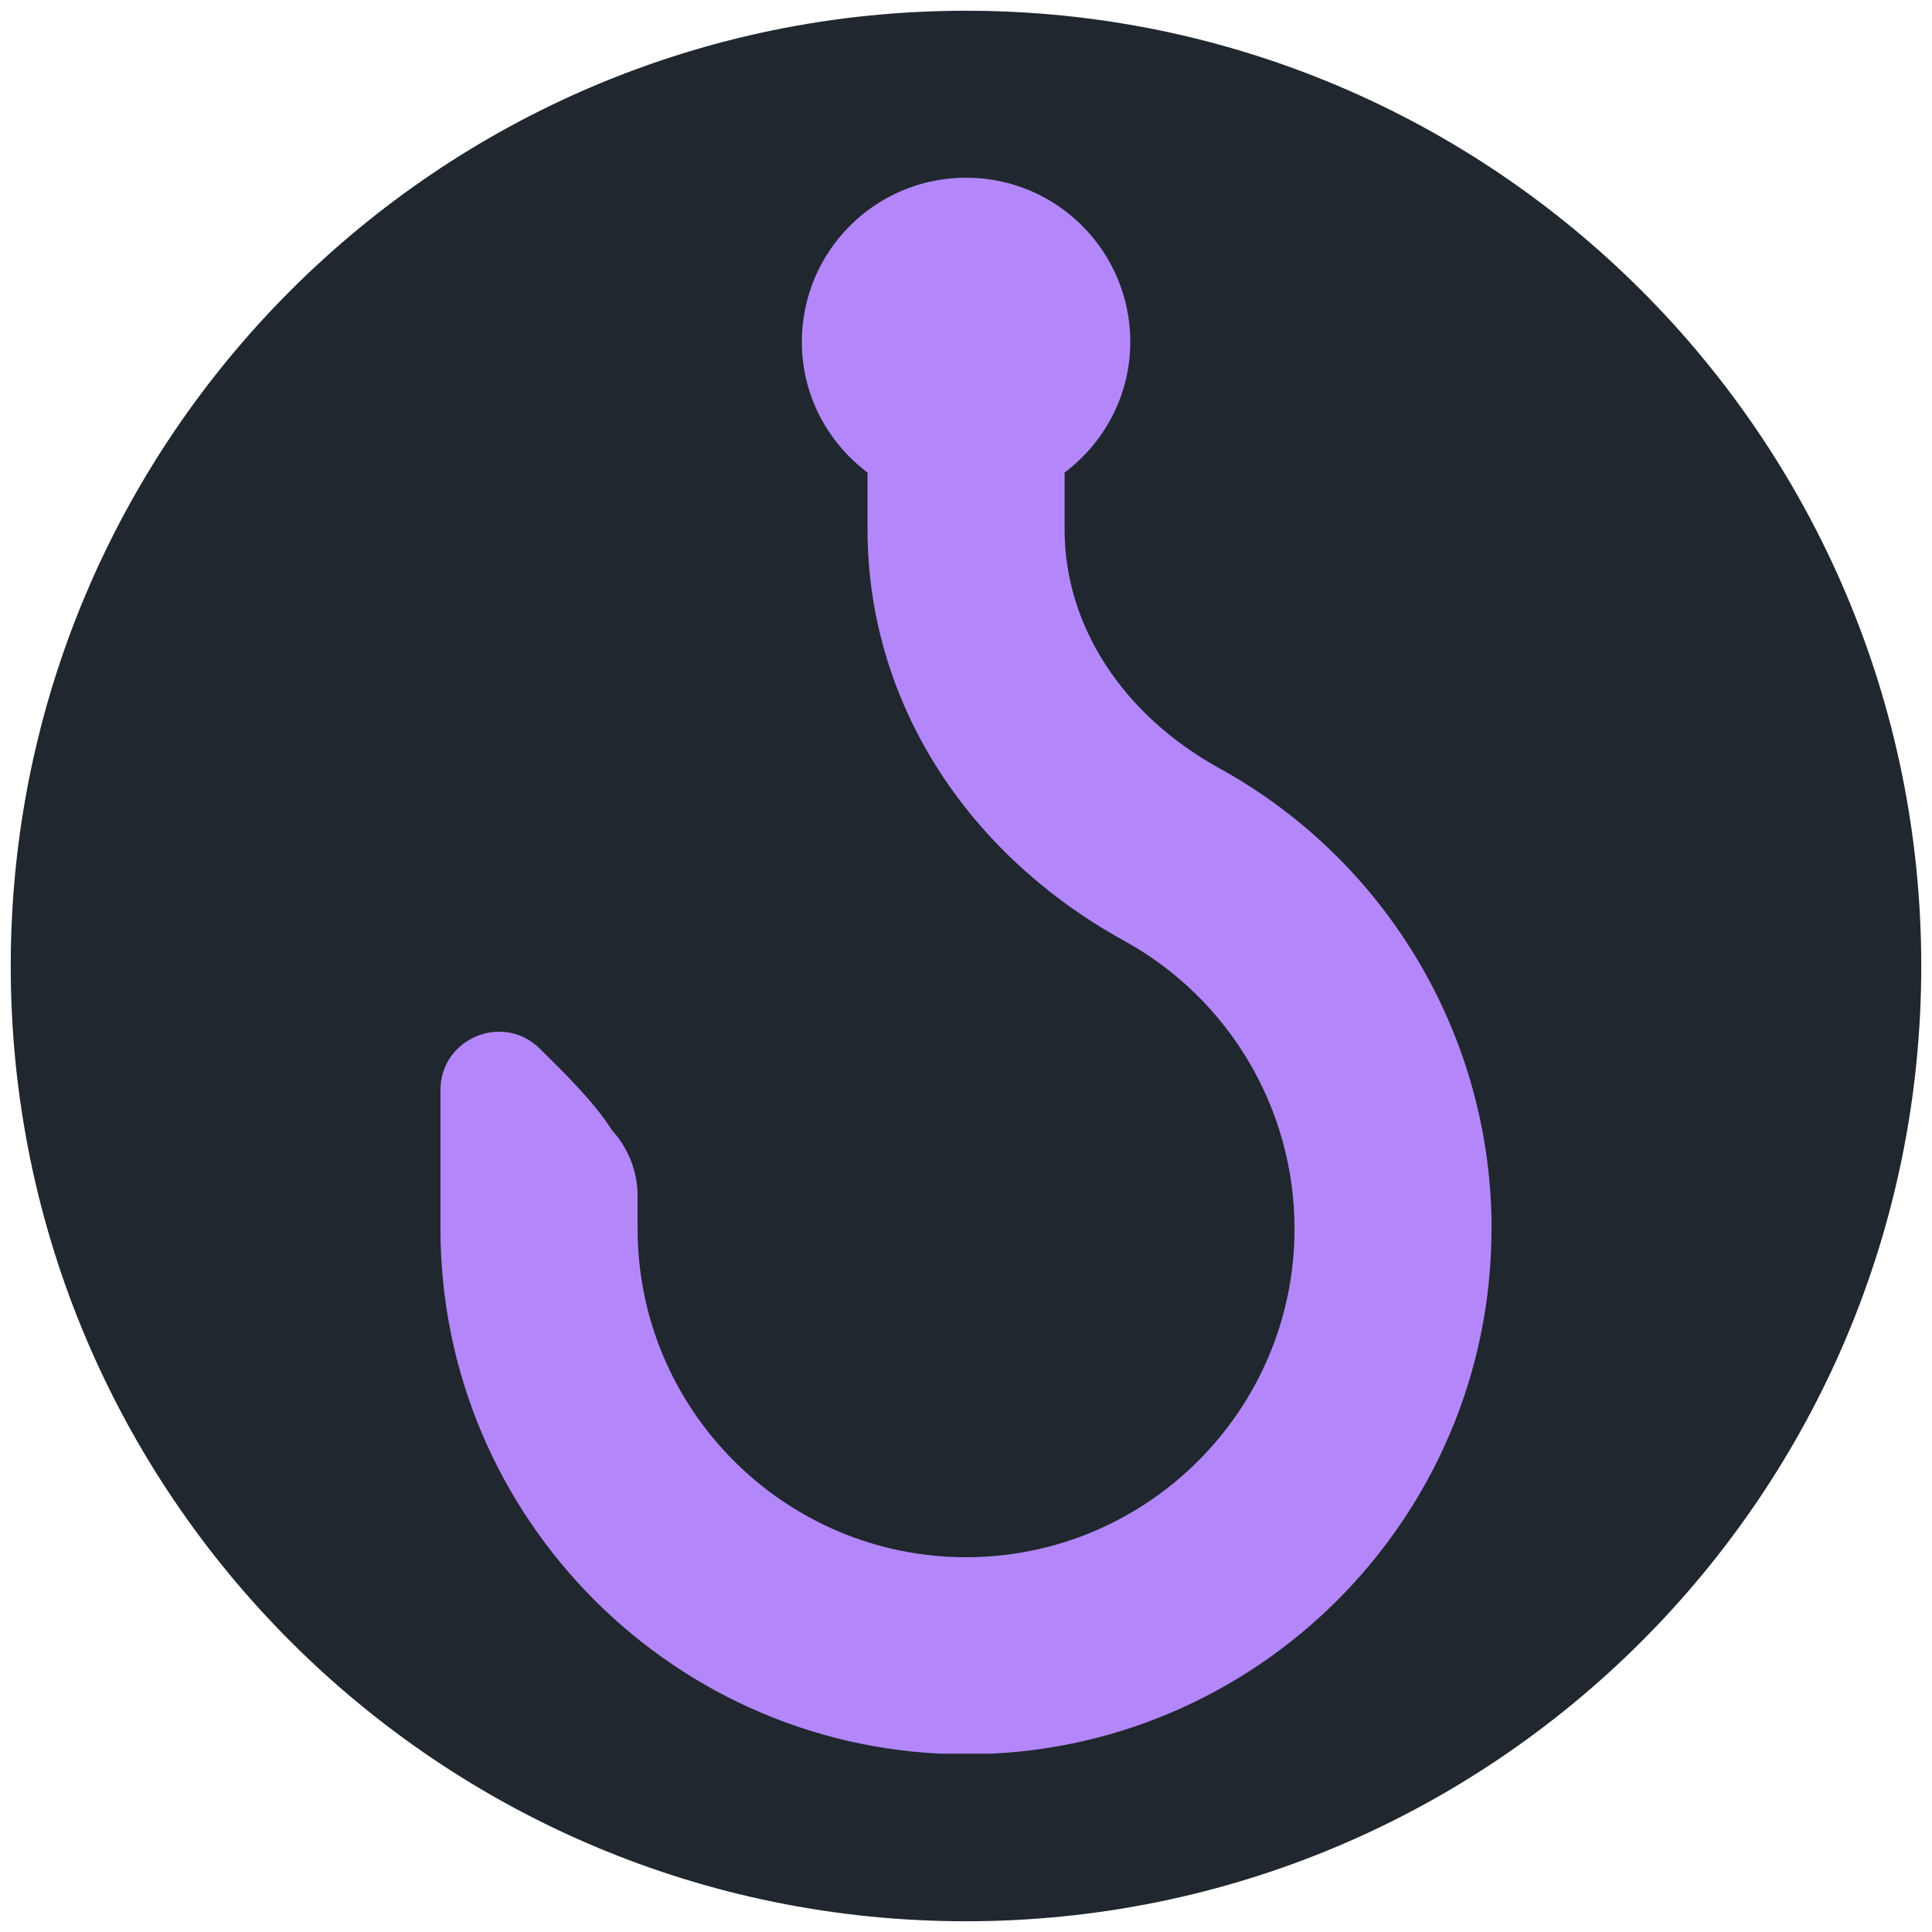 <svg xmlns="http://www.w3.org/2000/svg" xmlns:xlink="http://www.w3.org/1999/xlink" width="1080" zoomAndPan="magnify" viewBox="0 0 810 810" height="1080" preserveAspectRatio="xMidYMid meet" version="1.0"><defs><clipPath id="4e9ba1eba1"><path d="M 4.5 4.5 L 805.5 4.5 L 805.5 805.5 L 4.5 805.5 Z M 4.5 4.5 " clip-rule="nonzero"/></clipPath><clipPath id="678d4cdd5a"><path d="M 405 4.5 C 183.809 4.5 4.5 183.809 4.5 405 C 4.5 626.191 183.809 805.5 405 805.5 C 626.191 805.5 805.5 626.191 805.5 405 C 805.5 183.809 626.191 4.5 405 4.5 Z M 405 4.5 " clip-rule="nonzero"/></clipPath><clipPath id="7e974368bf"><path d="M 184 74.5 L 626 74.5 L 626 735.25 L 184 735.25 Z M 184 74.5 " clip-rule="nonzero"/></clipPath></defs><g clip-path="url(#4e9ba1eba1)"><g clip-path="url(#678d4cdd5a)"><path fill="#20272e" d="M 4.5 4.5 L 805.5 4.5 L 805.5 805.5 L 4.5 805.5 Z M 4.5 4.5 " fill-opacity="1" fill-rule="nonzero"/></g></g><g clip-path="url(#7e974368bf)"><path fill="#b387fa" d="M 625.328 515.164 C 625.328 636.648 526.484 735.496 404.996 735.496 C 283.512 735.496 184.664 636.648 184.664 515.164 L 184.664 457.051 C 184.664 435.266 210.996 424.359 226.418 439.754 C 236.277 449.449 249.387 462.367 256.465 473.715 C 263.133 481.039 267.316 490.707 267.316 501.395 L 267.316 515.164 C 267.316 591.098 329.094 652.871 405.027 652.871 C 480.957 652.871 542.734 591.098 542.734 515.164 C 542.734 464.984 515.383 418.715 471.344 394.449 C 403.953 357.297 363.715 292.848 363.715 221.984 L 363.715 198.133 C 347.078 185.574 336.172 165.828 336.172 143.355 C 336.172 105.32 366.992 74.5 405.027 74.5 C 443.059 74.5 473.879 105.32 473.879 143.355 C 473.879 165.801 462.973 185.547 446.336 198.133 L 446.336 221.984 C 446.336 262.25 470.602 299.68 511.227 322.098 C 581.621 360.902 625.359 434.879 625.359 515.164 Z M 625.328 515.164 " fill-opacity="1" fill-rule="nonzero"/></g></svg>